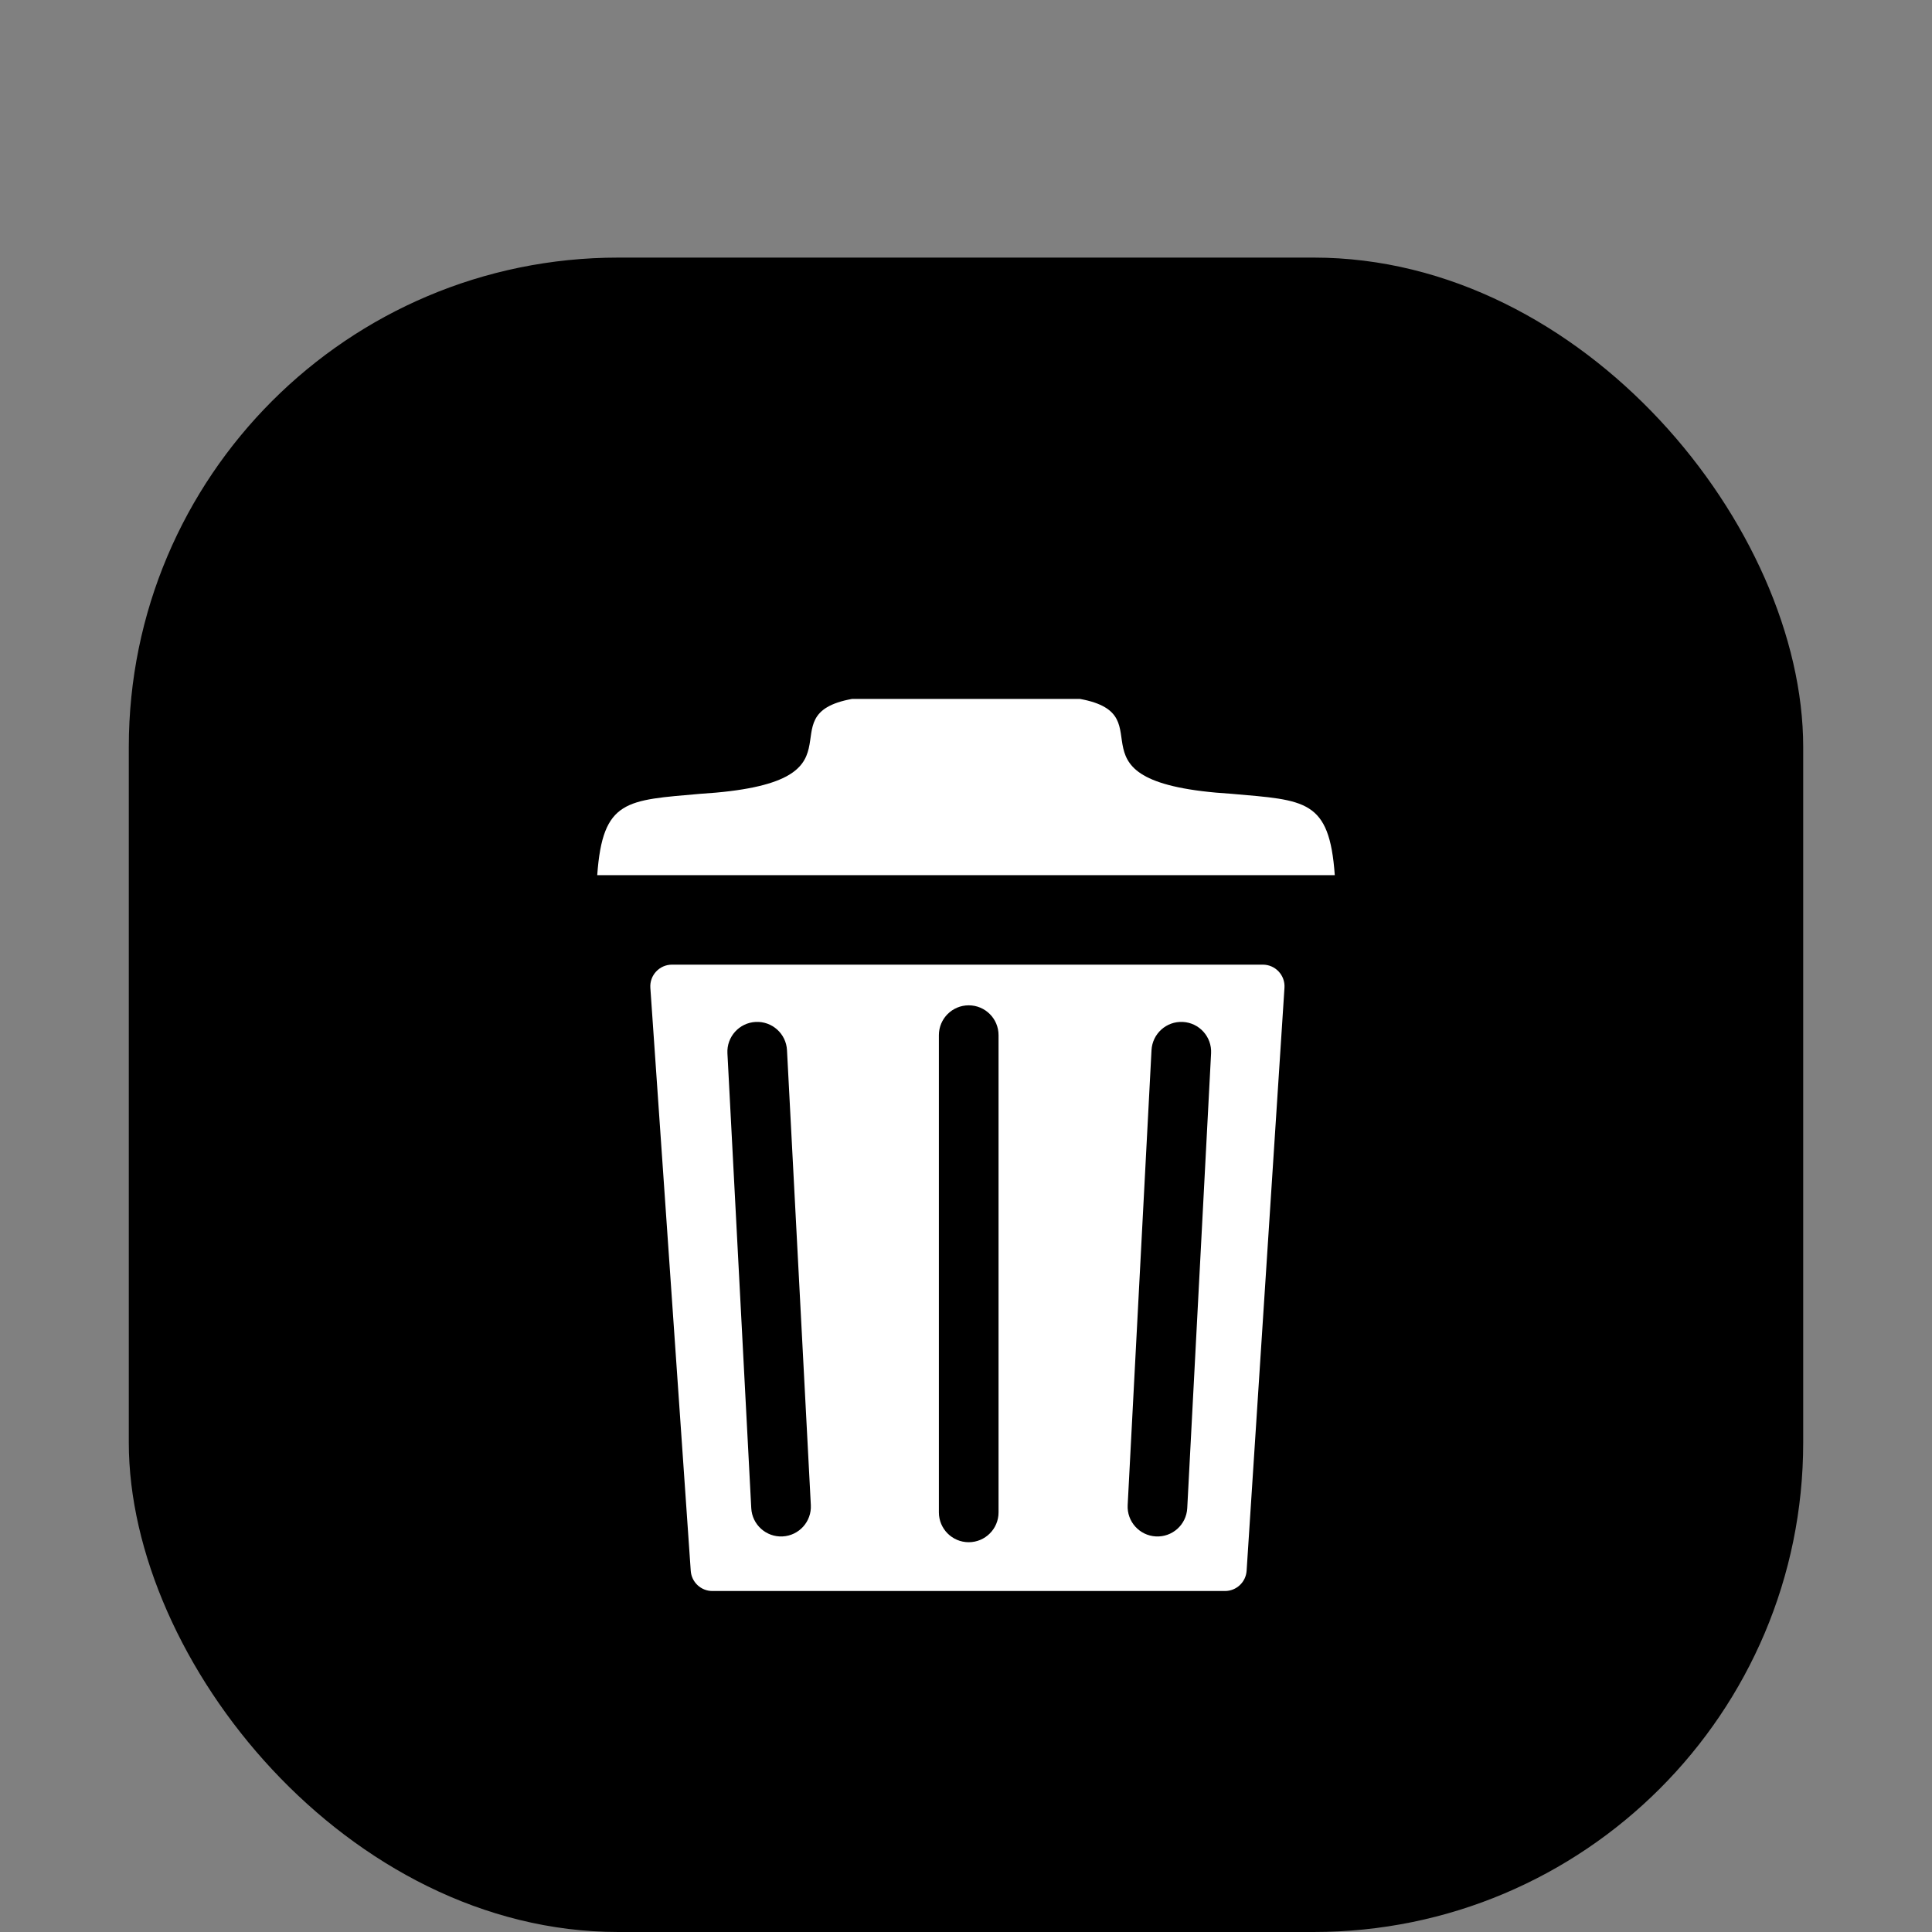 <svg width="150" height="150" viewBox="0 0 150 150" fill="none" xmlns="http://www.w3.org/2000/svg">
<rect x="0" y="0" width="150" height="150" fill="#808080" stroke="none"/>
<rect x="10" y="20" width="130" height="130" rx="38" fill="black"/>
<path d="M95.632 61.632C101.358 62.137 103.211 62.053 103.632 67.947H75V54.263H83.842C90.79 55.526 81.948 60.789 95.632 61.632Z" fill="white"/>
<path d="M54.369 61.632C48.642 62.137 46.79 62.053 46.369 67.947H75V54.263H66.158C59.211 55.526 68.053 60.789 54.369 61.632Z" fill="white"/>
<path fill-rule="evenodd" clip-rule="evenodd" d="M53.629 121.958L50.493 76.695C50.426 75.722 51.198 74.895 52.173 74.895H98.045C99.018 74.895 99.789 75.717 99.726 76.688L96.787 121.951C96.729 122.837 95.994 123.526 95.106 123.526H55.309C54.424 123.526 53.69 122.841 53.629 121.958ZM77.527 80.368C77.527 79.089 76.49 78.053 75.211 78.053C73.932 78.053 72.895 79.089 72.895 80.368V117.421C72.895 118.7 73.932 119.737 75.211 119.737C76.49 119.737 77.527 118.7 77.527 117.421V80.368ZM91.837 79.343C93.114 79.41 94.095 80.5 94.028 81.777L92.177 117.097C92.11 118.374 91.02 119.355 89.743 119.288C88.466 119.221 87.485 118.132 87.552 116.855L89.403 81.535C89.47 80.257 90.559 79.276 91.837 79.343ZM61.102 81.535C61.035 80.257 59.946 79.276 58.668 79.343C57.391 79.41 56.41 80.5 56.477 81.777L58.328 117.097C58.395 118.374 59.485 119.355 60.762 119.288C62.039 119.221 63.02 118.132 62.953 116.855L61.102 81.535Z" fill="white"/>
</svg>

